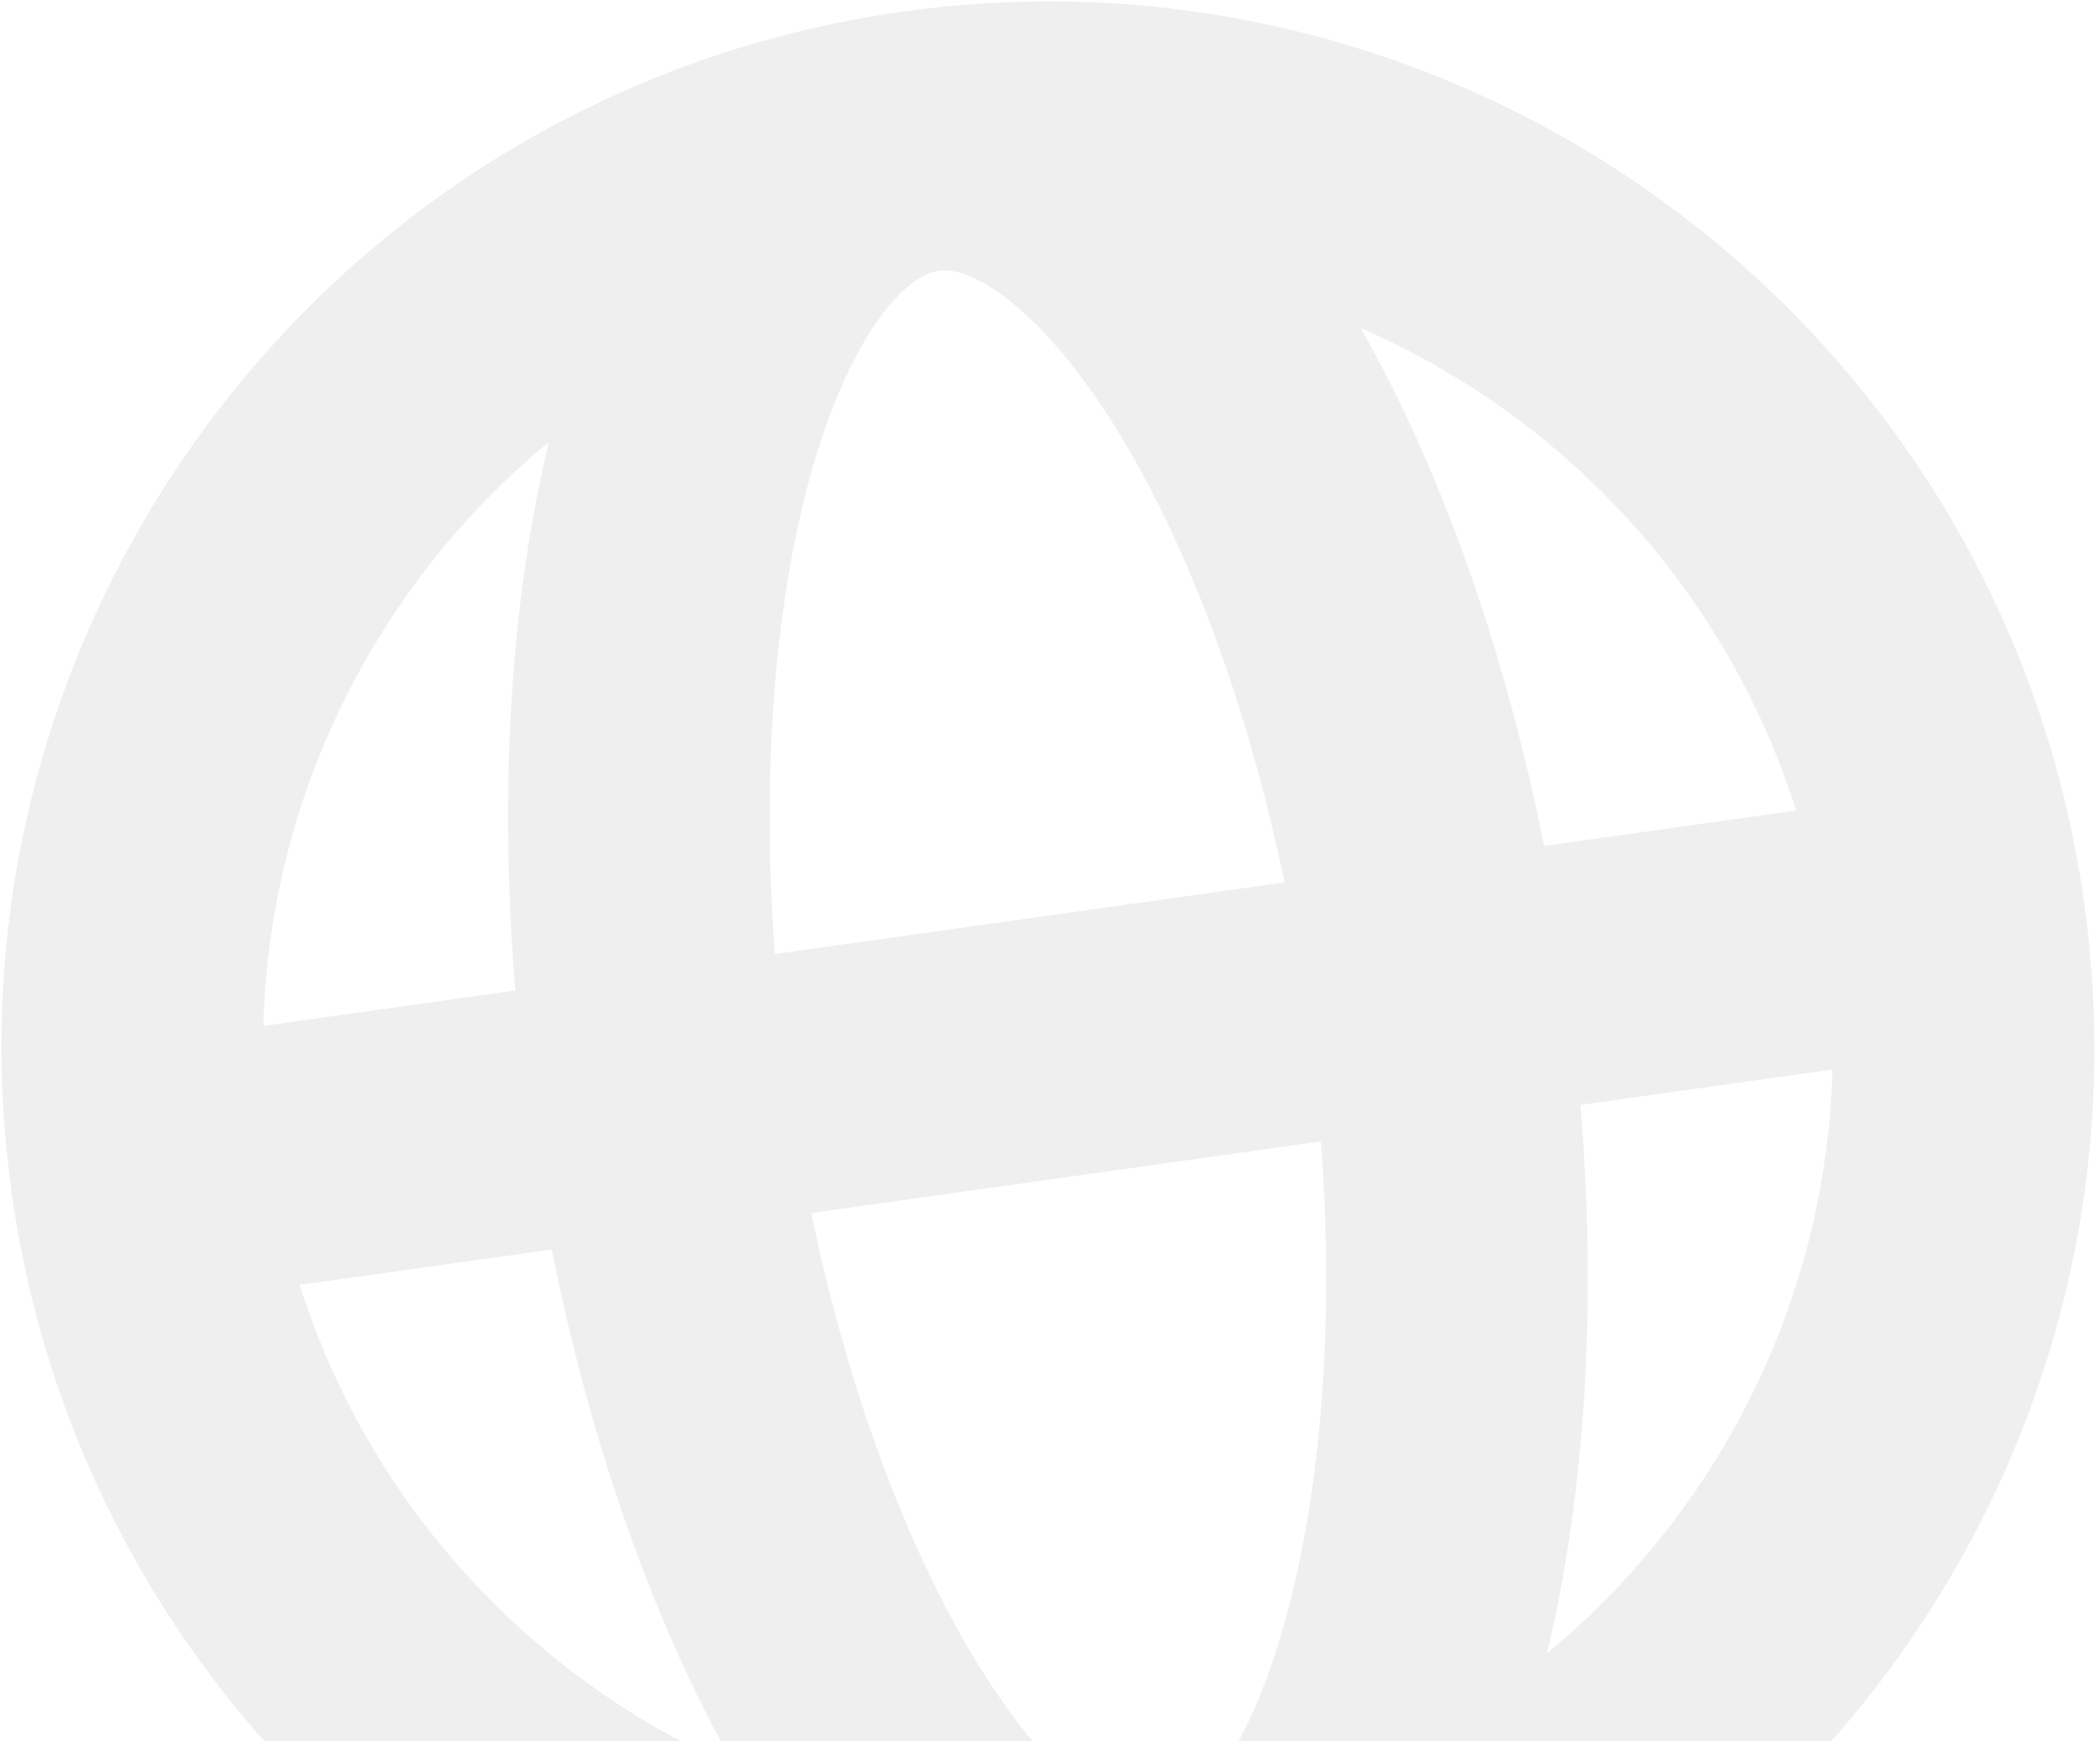 <svg width="287" height="238" viewBox="0 0 287 238" fill="none" xmlns="http://www.w3.org/2000/svg">
<path opacity="0.07" fill-rule="evenodd" clip-rule="evenodd" d="M35.988 140.232L70.428 135.392C68.16 107.797 69.828 81.849 75.014 60.419C51.579 79.761 36.827 108.678 35.988 140.232ZM123.311 1.605C45.103 12.596 -9.387 84.907 1.605 163.115C12.596 241.323 84.907 295.813 163.115 284.821C241.323 273.83 295.813 201.519 284.822 123.311C273.83 45.103 201.52 -9.387 123.311 1.605ZM128.287 37.007C126.941 37.196 124.257 38.146 120.702 42.799C117.082 47.538 113.451 55.065 110.6 65.561C105.976 82.581 104.016 105.14 105.896 130.407L175.555 120.617C170.398 95.811 162.296 74.666 153.159 59.579C147.525 50.276 141.961 44.042 137.175 40.484C132.475 36.991 129.633 36.818 128.287 37.007ZM211.023 115.632C205.597 88.481 196.841 63.998 185.949 44.829C213.808 56.961 235.959 80.692 245.463 110.792L211.023 115.632ZM180.53 156.019L110.872 165.809C116.028 190.615 124.131 211.76 133.267 226.846C138.901 236.15 144.465 242.384 149.252 245.942C153.952 249.435 156.793 249.608 158.14 249.419C159.486 249.23 162.17 248.28 165.724 243.627C169.345 238.888 172.975 231.361 175.827 220.865C180.451 203.845 182.411 181.286 180.53 156.019ZM211.412 226.006C216.598 204.577 218.266 178.629 215.998 151.034L250.439 146.194C249.599 177.748 234.848 206.665 211.412 226.006ZM100.477 241.597C89.585 222.428 80.829 197.944 75.403 170.794L40.963 175.634C50.467 205.734 72.618 229.464 100.477 241.597Z" fill="#111827"/>
</svg>
